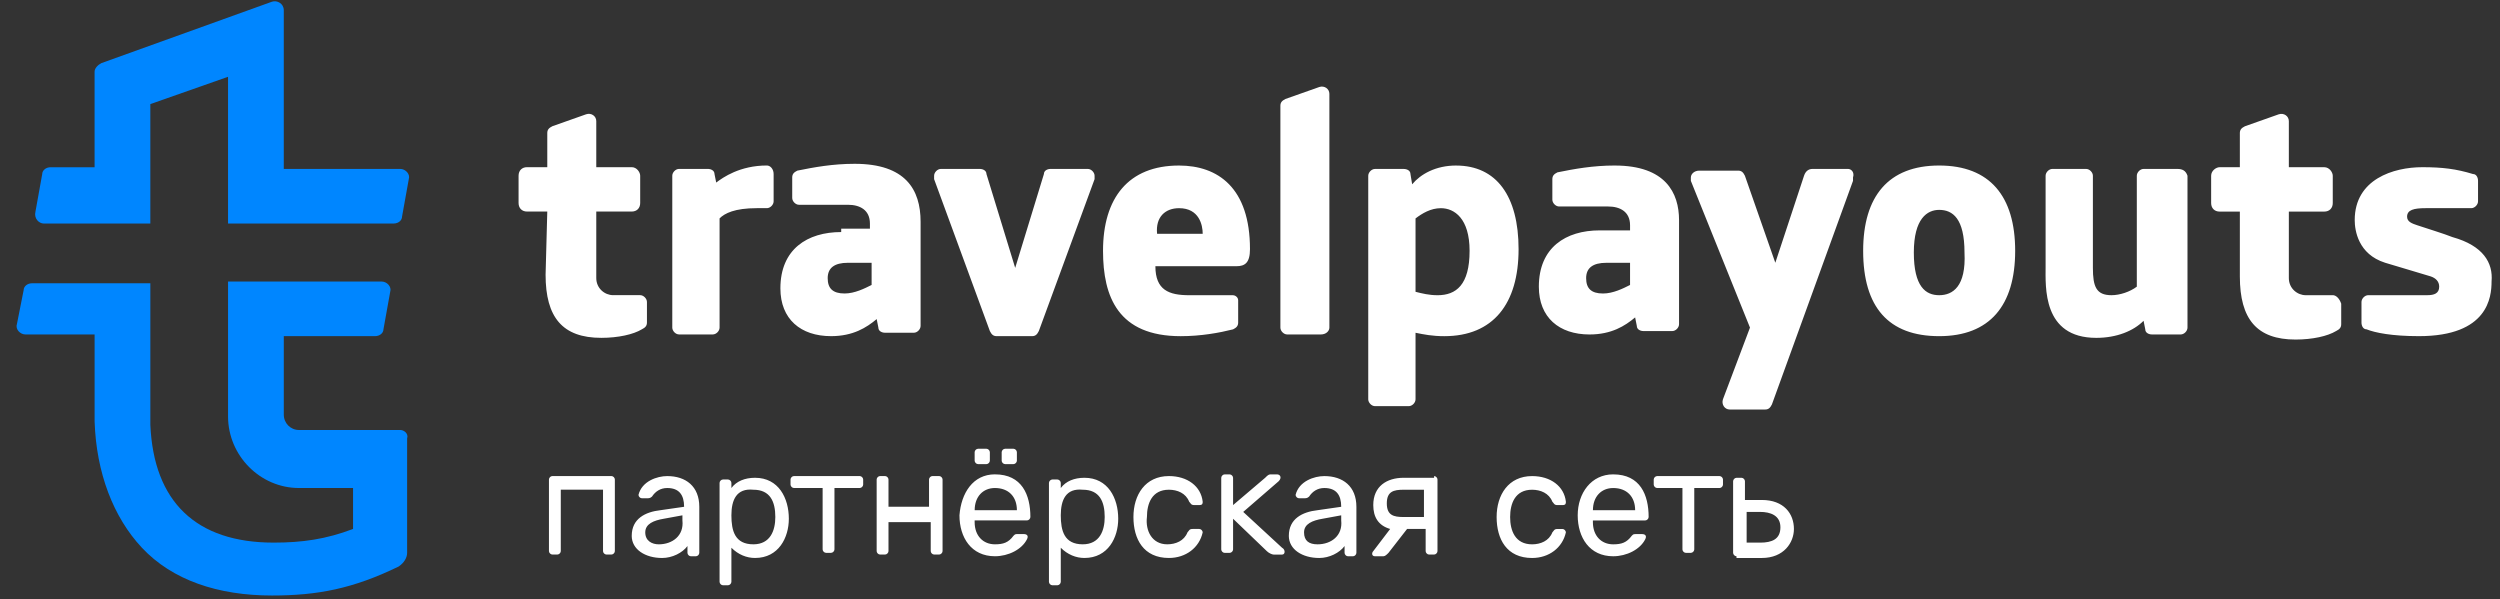 <svg height="41" viewBox="0 0 171 41" width="171" xmlns="http://www.w3.org/2000/svg"><rect x="0" y="0" width="171" height="41" fill="#333333" stroke="none"/><g fill="none"><path d="m118.776 38.049c-.116 0-.231-.117-.231-.233v-4.902c0-.117.116-.233.231-.233h.347c.116 0 .231.117.231.233v1.284h1.155c1.502 0 2.195.934 2.195 1.984 0 .934-.693 1.984-2.195 1.984h-1.733zm3.004-1.984c0-.817-.693-1.05-1.386-1.05h-.924v2.101h.924c.809 0 1.386-.233 1.386-1.05zm-4.159-3.501c.116 0 .231.117.231.233v.35c0 .117-.116.233-.231.233h-1.733v4.202c0 .117-.116.233-.231.233h-.347c-.116 0-.231-.117-.231-.233v-4.202h-1.733c-.116 0-.231-.117-.231-.233v-.35c0-.117.116-.233.231-.233zm-8.666 2.334h2.889c0-.934-.578-1.517-1.502-1.517-.809 0-1.386.584-1.386 1.517zm1.386-2.451c1.849 0 2.426 1.401 2.426 2.918 0 .117-.116.233-.231.233h-3.582v.117c0 .934.578 1.517 1.386 1.517.578 0 .924-.117 1.271-.584.116-.117.116-.117.347-.117h.347c.231 0 .347.117.231.35-.347.7-1.271 1.167-2.195 1.167-1.618 0-2.426-1.284-2.426-2.801s.924-2.801 2.426-2.801zm-5.546 4.785c.578 0 1.155-.233 1.386-.817.116-.117.116-.233.347-.233h.347c.116 0 .231.117.231.233-.231 1.05-1.155 1.751-2.311 1.751-1.733 0-2.426-1.284-2.426-2.801s.809-2.801 2.426-2.801c1.271 0 2.195.7 2.311 1.751 0 .117 0 .233-.231.233h-.347c-.231 0-.231-.117-.347-.233-.231-.584-.809-.817-1.386-.817-1.155 0-1.502.934-1.502 1.867s.347 1.867 1.502 1.867zm-45.985-4.669c.116 0 .231.117.231.233v.35c0 .117-.116.233-.231.233h-1.733v4.202c0 .117-.116.233-.231.233h-.347c-.116 0-.231-.117-.231-.233v-4.202h-1.964c-.116 0-.231-.117-.231-.233v-.35c0-.117.116-.233.231-.233zm7.857 2.334h2.889c0-.934-.578-1.517-1.502-1.517-.809 0-1.386.584-1.386 1.517zm1.386-2.451c1.849 0 2.426 1.401 2.426 2.918 0 .117-.116.233-.231.233h-3.582v.117c0 .934.578 1.517 1.386 1.517.578 0 .924-.117 1.271-.584.116-.117.116-.117.347-.117h.347c.231 0 .347.117.231.35-.347.7-1.271 1.167-2.195 1.167-1.618 0-2.426-1.284-2.426-2.801.116-1.517.924-2.801 2.426-2.801zm11.785 4.785c.578 0 1.155-.233 1.386-.817.116-.117.116-.233.347-.233h.462c.116 0 .231.117.231.233-.231 1.05-1.155 1.751-2.311 1.751-1.733 0-2.426-1.284-2.426-2.801s.809-2.801 2.426-2.801c1.271 0 2.195.7 2.311 1.751 0 .117 0 .233-.231.233h-.347c-.231 0-.231-.117-.347-.233-.231-.584-.809-.817-1.386-.817-1.155 0-1.502.934-1.502 1.867-.116.934.347 1.867 1.386 1.867zm15.02-2.801c0 .817.462.934 1.155.934h1.386v-1.867h-1.386c-.693 0-1.155.117-1.155.934zm3.235-1.867c.116 0 .231.117.231.233v4.902c0 .117-.116.233-.231.233h-.347c-.116 0-.231-.117-.231-.233v-1.517h-1.271l-1.271 1.634c-.116.117-.231.233-.347.233h-.578c-.231 0-.231-.233-.116-.35l1.155-1.517c-.809-.233-1.155-.817-1.155-1.634 0-1.284.924-1.867 2.08-1.867h2.08zm-7.972 4.669c.924 0 1.733-.584 1.618-1.634v-.35l-1.271.233c-.693.117-1.271.35-1.271.934 0 .584.347.817.924.817zm-1.964-.584c0-1.167.924-1.634 1.964-1.751l1.618-.233c0-.817-.347-1.284-1.155-1.284-.462 0-.809.233-1.04.584-.116.117-.231.117-.347.117h-.347c-.116 0-.231-.117-.231-.233.231-.934 1.271-1.284 1.964-1.284 1.271 0 2.195.7 2.195 2.101v3.151c0 .117-.116.233-.231.233h-.347c-.116 0-.231-.117-.231-.233v-.467c-.347.467-1.04.817-1.733.817-1.155 0-2.08-.584-2.08-1.517zm-43.097.584c.924 0 1.733-.584 1.618-1.634v-.35l-1.271.233c-.693.117-1.271.35-1.271.934 0 .584.462.817.924.817zm-1.849-.584c0-1.167.924-1.634 1.964-1.751l1.618-.233c0-.817-.347-1.284-1.155-1.284-.462 0-.809.233-1.04.584-.116.117-.231.117-.347.117h-.347c-.116 0-.231-.117-.231-.233.231-.934 1.271-1.284 1.964-1.284 1.271 0 2.195.7 2.195 2.101v3.151c0 .117-.116.233-.231.233h-.347c-.116 0-.231-.117-.231-.233v-.467c-.347.467-1.04.817-1.733.817-1.155 0-2.08-.584-2.08-1.517zm41.132-2.101 2.195-1.867c.116-.117.231-.233.347-.233h.462c.231 0 .347.233.116.467l-2.426 2.101 2.657 2.451c.231.117.231.467 0 .467h-.578c-.116 0-.347-.117-.462-.233l-2.311-2.218v2.101c0 .117-.116.233-.231.233h-.347c-.116 0-.231-.117-.231-.233v-4.902c0-.117.116-.233.231-.233h.347c.116 0 .231.117.231.233zm-11.785.7c0 1.05.231 1.984 1.502 1.984 1.155 0 1.502-.934 1.502-1.867 0-1.05-.347-1.867-1.502-1.867-1.155-.117-1.502.7-1.502 1.751zm1.618 2.918c-.578 0-1.155-.233-1.618-.7v2.334c0 .117-.116.233-.231.233h-.347c-.116 0-.231-.117-.231-.233v-6.769c0-.117.116-.233.231-.233h.347c.116 0 .231.117.231.233v.35c.347-.467.924-.7 1.618-.7 1.618 0 2.311 1.401 2.311 2.801 0 1.284-.693 2.684-2.311 2.684zm-24.148-2.918c0 1.05.231 1.984 1.502 1.984 1.155 0 1.502-.934 1.502-1.867 0-1.05-.347-1.867-1.502-1.867-1.155-.117-1.502.7-1.502 1.751zm1.618 2.918c-.578 0-1.155-.233-1.618-.7v2.334c0 .117-.116.233-.231.233h-.347c-.116 0-.231-.117-.231-.233v-6.769c0-.117.116-.233.231-.233h.347c.116 0 .231.117.231.233v.35c.347-.467.924-.7 1.618-.7 1.618 0 2.311 1.401 2.311 2.801 0 1.284-.693 2.684-2.311 2.684zm17.909-6.653c0 .117-.116.233-.231.233h-.578c-.116 0-.231-.117-.231-.233v-.584c0-.117.116-.233.231-.233h.578c.116 0 .231.117.231.233zm-1.849 0c0 .117-.116.233-.231.233h-.578c-.116 0-.231-.117-.231-.233v-.584c0-.117.116-.233.231-.233h.578c.116 0 .231.117.231.233zm-3.466 1.05c.116 0 .231.117.231.233v4.902c0 .117-.116.233-.231.233h-.347c-.116 0-.231-.117-.231-.233v-1.984h-2.889v1.984c0 .117-.116.233-.231.233h-.347c-.116 0-.231-.117-.231-.233v-4.902c0-.117.116-.233.231-.233h.347c.116 0 .231.117.231.233v1.867h2.773v-1.867c0-.117.116-.233.231-.233zm-22.415 0c.116 0 .231.117.231.233v4.902c0 .117-.116.233-.231.233h-.347c-.116 0-.231-.117-.231-.233v-4.202h-2.889v4.202c0 .117-.116.233-.231.233h-.347c-.116 0-.231-.117-.231-.233v-4.902c0-.117.116-.233.231-.233zm17.793-13.072c-.462.233-1.155.584-1.849.584-.809 0-1.155-.35-1.155-1.05s.462-1.05 1.386-1.05h1.618zm-2.08-3.618c-2.311 0-4.159 1.167-4.159 3.852 0 2.101 1.386 3.268 3.466 3.268 1.502 0 2.426-.584 3.12-1.167l.116.584c0 .233.231.35.462.35h1.964c.231 0 .462-.233.462-.467v-7.12c0-2.218-1.04-3.968-4.506-3.968-1.502 0-2.773.233-3.928.467-.231.117-.347.233-.347.467v1.401c0 .233.231.467.462.467h3.351c.809 0 1.502.35 1.502 1.284v.35h-1.964zm-20.22 2.918c0 2.918 1.155 4.318 3.813 4.318 1.155 0 2.195-.233 2.773-.584.231-.117.347-.233.347-.467v-1.401c0-.233-.231-.467-.462-.467h-1.849c-.578 0-1.155-.467-1.155-1.167v-4.552h2.426c.347 0 .578-.233.578-.584v-1.867c0-.233-.231-.584-.578-.584h-2.426v-3.151c0-.35-.347-.584-.693-.467l-2.311.817c-.231.117-.347.233-.347.467v2.334h-1.386c-.347 0-.578.233-.578.584v1.867c0 .35.231.584.578.584h1.386zm15.136-7.47c-1.849 0-3.004.817-3.466 1.167l-.116-.584c0-.233-.231-.35-.462-.35h-1.964c-.231 0-.462.233-.462.467v10.388c0 .233.231.467.462.467h2.311c.231 0 .462-.233.462-.467v-7.47c.347-.35 1.04-.7 2.542-.7h.693c.231 0 .462-.233.462-.467v-1.867c0-.35-.231-.584-.462-.584zm15.02.584c0-.233-.231-.35-.462-.35h-2.657c-.231 0-.462.233-.462.467v.233l3.813 10.388c.116.233.231.35.462.35h2.426c.231 0 .347-.117.462-.35l3.813-10.388c0-.117 0-.117 0-.233 0-.233-.231-.467-.462-.467h-2.542c-.231 0-.462.117-.462.35l-1.964 6.419zm65.165 8.287c-.924 0-1.733-.584-1.733-2.918s.924-2.918 1.733-2.918c.924 0 1.733.584 1.733 2.918.116 2.334-.809 2.918-1.733 2.918zm0-8.87c-3.466 0-5.199 2.101-5.199 5.836 0 3.852 1.733 5.836 5.199 5.836 3.466 0 5.199-2.101 5.199-5.836s-1.733-5.836-5.199-5.836zm-6.239.233h-2.426c-.231 0-.462.117-.578.467l-1.964 5.952-2.08-5.952c-.116-.233-.231-.35-.462-.35h-2.657c-.347 0-.578.233-.578.467v.233l4.044 10.037-1.849 4.902c-.116.35.116.7.462.7h2.426c.231 0 .347-.117.462-.35l5.546-15.29c0-.117 0-.117 0-.233.116-.35-.116-.584-.347-.584zm41.364 4.669c-.578-.233-1.733-.584-2.426-.817-.347-.117-.693-.233-.693-.584 0-.467.462-.584 1.271-.584h3.12c.231 0 .462-.233.462-.467v-1.401c0-.233-.116-.467-.347-.467-1.155-.35-2.08-.467-3.466-.467-1.964 0-4.622.817-4.622 3.618 0 .7.231 2.334 2.08 2.918.809.233 2.311.7 3.12.934.347.117.578.35.578.7 0 .467-.347.584-.809.584h-4.044c-.231 0-.462.233-.462.467v1.401c0 .233.116.467.347.467.578.233 1.733.467 3.582.467 4.737 0 4.968-2.684 4.968-3.735.116-1.284-.578-2.451-2.657-3.035zm-56.268 3.268c-.462.233-1.155.584-1.849.584-.809 0-1.155-.35-1.155-1.05s.462-1.05 1.386-1.05h1.618zm-1.04-8.17c-1.502 0-2.773.233-3.928.467-.231.117-.347.233-.347.467v1.401c0 .233.231.467.462.467h3.351c.809 0 1.502.35 1.502 1.284v.35h-2.08c-2.311 0-4.159 1.167-4.159 3.852 0 2.101 1.386 3.268 3.466 3.268 1.502 0 2.426-.584 3.12-1.167l.116.584c0 .233.231.35.462.35h1.964c.231 0 .462-.233.462-.467v-7.12c0-1.867-.924-3.735-4.391-3.735zm38.475.233h-2.311c-.231 0-.462.233-.462.467v7.586c-.462.35-1.155.584-1.733.584-1.04 0-1.271-.584-1.271-1.867v-6.303c0-.233-.231-.467-.462-.467h-2.311c-.231 0-.462.233-.462.467v6.186c0 1.401-.231 4.902 3.466 4.902 1.386 0 2.542-.467 3.235-1.167l.116.584c0 .233.231.35.462.35h1.964c.231 0 .462-.233.462-.467v-10.388c-.116-.35-.347-.467-.693-.467zm10.63 8.637h-1.849c-.578 0-1.155-.467-1.155-1.167v-4.552h2.426c.347 0 .578-.233.578-.584v-1.867c0-.233-.231-.584-.578-.584h-2.426v-3.151c0-.35-.347-.584-.693-.467l-2.311.817c-.231.117-.347.233-.347.467v2.334h-1.386c-.231 0-.578.233-.578.584v1.867c0 .35.231.584.578.584h1.386v4.435c0 2.918 1.155 4.318 3.813 4.318 1.155 0 2.195-.233 2.773-.584.231-.117.347-.233.347-.467v-1.401c-.116-.35-.347-.584-.578-.584zm-68.631 2.218v-15.99c0-.35-.347-.584-.693-.467l-2.311.817c-.231.117-.347.233-.347.467v15.173c0 .233.231.467.462.467h2.311c.347 0 .578-.233.578-.467zm-10.283-8.17c1.386 0 1.618 1.167 1.618 1.751h-3.12c-.116-1.167.578-1.751 1.502-1.751zm4.044 6.303c0-.233-.231-.35-.347-.35h-3.004c-1.386 0-2.311-.35-2.311-1.984h5.546c.578 0 .924-.233.924-1.167 0-4.202-2.195-5.719-4.853-5.719-3.466 0-5.199 2.218-5.199 5.836 0 3.151 1.04 5.836 5.315 5.836 1.386 0 2.657-.233 3.582-.467.231-.117.347-.233.347-.467zm13.634-.35c-.578 0-1.04-.117-1.502-.233v-5.019c.462-.35 1.04-.7 1.733-.7.924 0 1.964.7 1.964 2.918 0 2.334-.924 3.035-2.195 3.035zm1.271-8.87c-1.386 0-2.426.584-3.004 1.284l-.116-.7c0-.233-.231-.35-.462-.35h-1.964c-.231 0-.462.233-.462.467v15.29c0 .233.231.467.462.467h2.311c.231 0 .462-.233.462-.467v-4.552c.578.117 1.155.233 1.964.233 3.351 0 5.084-2.218 5.084-5.952 0-3.618-1.502-5.719-4.275-5.719z" fill="#fff"/><path d="m27.383 29.412h-6.932c-.578 0-1.04-.467-1.04-1.05v-5.369h6.239c.347 0 .578-.233.578-.467l.462-2.568c.116-.35-.231-.7-.578-.7h-10.514v9.22c0 2.684 2.195 4.902 4.853 4.902h3.697v2.801c-1.849.7-3.466.934-5.43.934-5.315 0-8.203-2.801-8.434-8.053v-9.687h-8.088c-.347 0-.578.233-.578.467l-.462 2.334c-.116.35.231.7.578.7h4.737v5.952c.116 3.501 1.271 6.536 3.235 8.637 2.08 2.218 5.199 3.268 8.897 3.268 3.12 0 5.546-.467 8.666-1.984.347-.233.578-.584.578-.934v-7.82c.116-.35-.231-.584-.462-.584zm-24.379-14.122h7.279v-8.17l5.315-1.867v10.037h11.323c.347 0 .578-.233.578-.467l.462-2.568c.116-.35-.231-.7-.578-.7h-7.972v-10.854c0-.467-.462-.7-.809-.584l-11.67 4.202c-.231.117-.462.35-.462.584v6.536h-3.004c-.347 0-.578.233-.578.467l-.462 2.568c-.116.467.231.817.578.817z" fill="#0086ff"/></g></svg>
